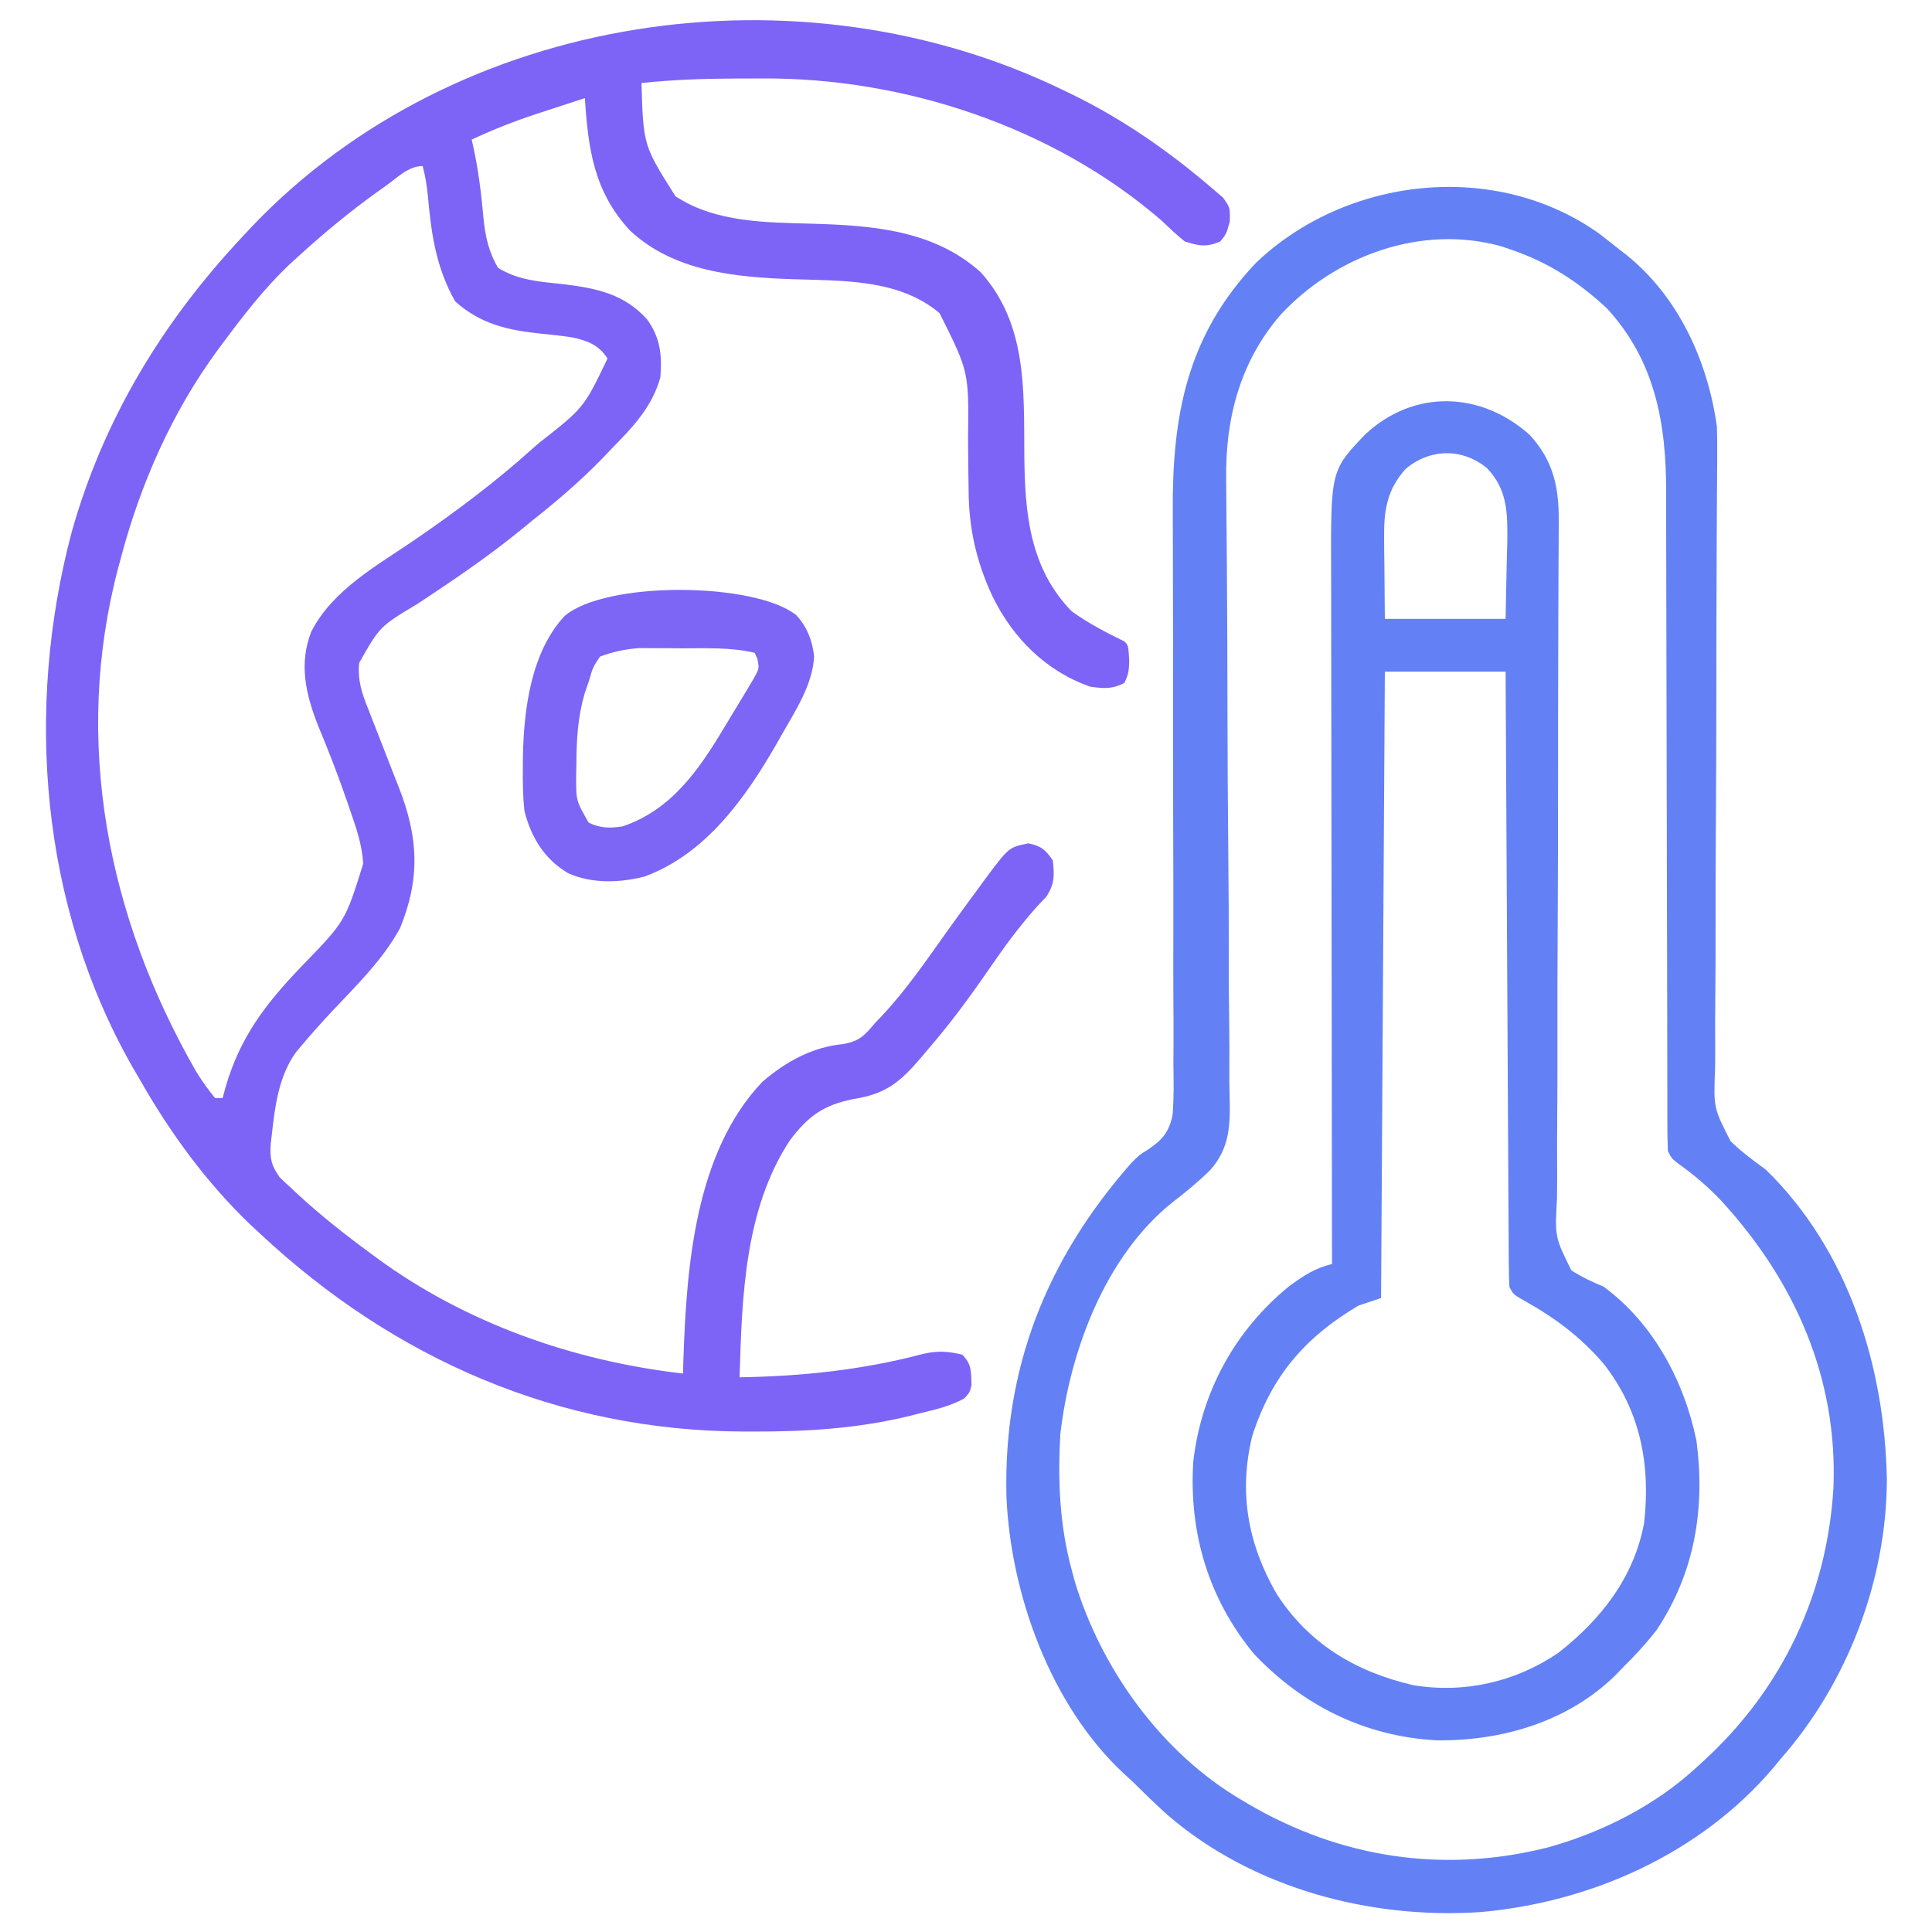 <?xml version="1.0" encoding="UTF-8"?>
<svg version="1.1" xmlns="http://www.w3.org/2000/svg" width="512" height="512">
<path d="M0 0 C0.972 0.467 0.972 0.467 1.963 0.944 C15.428 7.497 27.776 16.059 39.125 25.812 C40.097 26.644 41.069 27.475 42.07 28.332 C44 31 44 31 43.906 34.699 C43 38 43 38 41.375 40 C37.666 41.562 35.865 41.204 32 40 C29.837 38.292 27.894 36.409 25.895 34.512 C-2.871 9.55 -42.662 -3.519 -80.351 -3.206 C-82.63 -3.187 -84.908 -3.185 -87.188 -3.186 C-95.504 -3.165 -103.72 -2.872 -112 -2 C-111.51 14.531 -111.51 14.531 -103 28 C-92.362 35.03 -78.873 34.946 -66.566 35.29 C-50.718 35.759 -34.541 36.986 -22.125 48.125 C-9.798 61.809 -10.671 79.35 -10.544 96.539 C-10.41 111.761 -9.227 126.452 2 138 C6.408 141.166 11.129 143.624 16 146 C17 147 17 147 17.25 150.875 C17.2 153.408 17.136 154.743 15.938 157 C12.705 158.668 10.618 158.459 7 158 C-4.822 153.894 -13.578 145.083 -19 134 C-23.296 124.753 -25.281 115.9 -25.309 105.723 C-25.334 103.975 -25.359 102.227 -25.385 100.479 C-25.413 97.769 -25.438 95.059 -25.456 92.35 C-25.223 74.533 -25.223 74.533 -33 59 C-43.711 49.923 -58.645 50.425 -71.926 49.991 C-87.146 49.462 -103.364 47.984 -115.02 37.117 C-124.572 26.861 -126.129 15.549 -127 2 C-130.315 3.076 -133.627 4.162 -136.938 5.25 C-137.864 5.55 -138.79 5.851 -139.744 6.16 C-145.668 8.114 -151.355 10.345 -157 13 C-156.867 13.593 -156.734 14.187 -156.597 14.798 C-155.204 21.108 -154.437 27.415 -153.874 33.845 C-153.383 38.682 -152.514 42.743 -150 47 C-144.567 50.313 -138.921 50.657 -132.688 51.312 C-123.981 52.399 -116.706 53.82 -110.562 60.582 C-107.009 65.456 -106.516 70.098 -107 76 C-109.177 83.915 -114.384 89.26 -120 95 C-120.799 95.838 -121.598 96.676 -122.422 97.539 C-128.247 103.531 -134.451 108.822 -141 114 C-141.967 114.795 -142.934 115.591 -143.93 116.41 C-152.651 123.52 -161.91 129.793 -171.293 135.986 C-181.346 142.006 -181.346 142.006 -186.812 151.679 C-187.27 156.344 -186.066 159.841 -184.324 164.121 C-184.039 164.865 -183.754 165.609 -183.46 166.376 C-182.552 168.737 -181.621 171.087 -180.688 173.438 C-179.768 175.786 -178.854 178.135 -177.947 180.488 C-177.384 181.945 -176.814 183.399 -176.234 184.849 C-171.133 197.911 -170.596 208.844 -176 222 C-180.565 230.361 -187.519 237.109 -194 244 C-196.74 246.944 -199.42 249.915 -202 253 C-202.494 253.584 -202.987 254.168 -203.496 254.77 C-208.163 261.126 -209.156 269.318 -210 277 C-210.083 277.685 -210.166 278.371 -210.252 279.077 C-210.522 282.985 -210.141 284.8 -207.867 288.02 C-206.892 288.974 -205.893 289.904 -204.875 290.812 C-204.337 291.319 -203.798 291.825 -203.243 292.347 C-197.153 297.974 -190.684 303.102 -184 308 C-183.435 308.42 -182.87 308.84 -182.288 309.272 C-158.615 326.67 -130.043 336.674 -101 340 C-100.944 338.074 -100.944 338.074 -100.887 336.109 C-100.04 311.709 -97.837 281.449 -79.953 262.68 C-73.769 257.362 -66.626 253.406 -58.438 252.688 C-54.017 251.803 -52.917 250.415 -50 247 C-49.462 246.439 -48.925 245.879 -48.371 245.301 C-41.725 238.238 -36.317 230.236 -30.693 222.362 C-27.992 218.594 -25.258 214.851 -22.5 211.125 C-22.02 210.466 -21.54 209.806 -21.046 209.127 C-14.643 200.516 -14.643 200.516 -9.438 199.5 C-6.075 200.19 -4.951 201.181 -3 204 C-2.565 207.984 -2.482 210.203 -4.695 213.605 C-5.497 214.458 -6.299 215.31 -7.125 216.188 C-11.919 221.508 -16.015 227.159 -20.062 233.062 C-25.083 240.339 -30.202 247.317 -36 254 C-36.709 254.842 -37.418 255.684 -38.148 256.551 C-43.58 262.881 -47.378 265.948 -55.812 267.25 C-63.836 268.885 -67.757 271.736 -72.637 278.152 C-84.699 296.412 -85.39 319.873 -86 341 C-69.532 340.721 -53.567 339.079 -37.609 334.855 C-33.642 333.915 -30.947 334.053 -27 335 C-24.42 337.58 -24.684 339.502 -24.539 343.027 C-25 345 -25 345 -26.441 346.594 C-30.219 348.67 -34.139 349.562 -38.312 350.562 C-39.528 350.875 -39.528 350.875 -40.768 351.193 C-54.584 354.592 -68.284 355.41 -82.438 355.375 C-83.268 355.374 -84.098 355.374 -84.953 355.373 C-133.856 355.227 -177.468 336.195 -213 303 C-213.864 302.202 -214.727 301.404 -215.617 300.582 C-227.357 289.336 -236.983 276.111 -245 262 C-245.654 260.879 -246.307 259.757 -246.98 258.602 C-271.248 215.902 -275.458 164.009 -263 117 C-254.604 87.194 -239.053 61.495 -218 39 C-216.693 37.594 -216.693 37.594 -215.359 36.16 C-160.922 -21.044 -69.949 -34.121 0 0 Z M-179.75 25.25 C-180.89 26.059 -180.89 26.059 -182.053 26.884 C-189.409 32.177 -196.309 37.893 -203 44 C-203.819 44.746 -204.637 45.493 -205.48 46.262 C-212.063 52.564 -217.593 59.69 -223 67 C-223.424 67.569 -223.849 68.139 -224.286 68.725 C-236.415 85.234 -244.79 104.248 -250 124 C-250.197 124.724 -250.393 125.449 -250.596 126.195 C-262.881 172.321 -253.44 219.244 -230 260 C-228.438 262.516 -226.894 264.716 -225 267 C-224.34 267 -223.68 267 -223 267 C-222.671 265.766 -222.671 265.766 -222.336 264.508 C-218.457 250.854 -211.632 242.058 -202 232 C-190.518 220.182 -190.518 220.182 -185.742 204.875 C-186.073 199.895 -187.48 195.686 -189.125 191 C-189.44 190.079 -189.755 189.158 -190.079 188.208 C-192.415 181.455 -194.974 174.815 -197.738 168.227 C-200.993 159.903 -202.839 151.943 -199.5 143.375 C-193.804 132.236 -182.001 125.853 -172 119 C-161.12 111.538 -150.821 103.817 -141 95 C-140.454 94.516 -139.909 94.032 -139.347 93.534 C-127.252 84.075 -127.252 84.075 -121 71 C-123.373 67.389 -126.199 66.324 -130.336 65.418 C-133.14 64.978 -135.948 64.692 -138.771 64.407 C-147.495 63.495 -154.687 61.859 -161.375 55.875 C-166.44 46.914 -167.707 38.029 -168.605 27.941 C-168.89 25.101 -169.264 22.716 -170 20 C-173.753 20 -176.778 23.137 -179.75 25.25 Z " fill="#7D64F6" transform="translate(282,24)"/>
<path d="M0 0 C1.763 1.358 3.514 2.732 5.25 4.125 C5.971 4.681 6.691 5.236 7.434 5.809 C21.185 16.987 28.804 33.872 31.25 51.125 C31.325 53.705 31.354 56.255 31.327 58.834 C31.322 59.969 31.322 59.969 31.317 61.127 C31.308 62.78 31.298 64.432 31.285 66.084 C31.264 68.773 31.25 71.463 31.236 74.152 C31.222 77.051 31.208 79.951 31.191 82.85 C31.151 90.039 31.13 97.228 31.121 104.417 C31.12 105.462 31.119 106.507 31.117 107.583 C31.112 111.891 31.108 116.198 31.105 120.506 C31.093 132.723 31.062 144.94 30.972 157.157 C30.901 166.87 30.872 176.581 30.893 186.294 C30.902 191.43 30.89 196.563 30.827 201.699 C30.767 206.534 30.765 211.365 30.805 216.2 C30.809 217.968 30.794 219.735 30.756 221.503 C30.367 231.74 30.367 231.74 34.87 240.542 C37.775 243.389 40.974 245.724 44.25 248.125 C66.16 269.536 75.755 300.335 76.289 330.316 C76.188 356.995 65.814 384.135 48.25 404.125 C47.587 404.931 46.925 405.736 46.242 406.566 C26.955 429.305 -2.103 442.293 -31.476 444.854 C-60.749 446.793 -91.932 438.482 -114.395 419.062 C-117.608 416.176 -120.681 413.163 -123.75 410.125 C-124.761 409.205 -124.761 409.205 -125.793 408.266 C-145.21 390.314 -155.918 360.719 -157.031 334.801 C-157.891 300.704 -146.401 271.844 -123.965 246.355 C-121.75 244.125 -121.75 244.125 -119.818 242.973 C-115.895 240.365 -114.014 238.359 -113.01 233.674 C-112.63 229.171 -112.717 224.667 -112.782 220.153 C-112.777 218.414 -112.77 216.675 -112.758 214.937 C-112.738 210.223 -112.766 205.511 -112.803 200.797 C-112.832 195.849 -112.815 190.901 -112.802 185.953 C-112.784 176.569 -112.805 167.186 -112.842 157.802 C-112.894 144.077 -112.895 130.351 -112.888 116.626 C-112.887 115.108 -112.887 115.108 -112.886 113.56 C-112.885 111.541 -112.883 109.522 -112.882 107.503 C-112.879 101.629 -112.89 95.755 -112.914 89.881 C-112.927 86.205 -112.932 82.529 -112.936 78.853 C-112.94 77.164 -112.947 75.476 -112.958 73.788 C-113.123 48.071 -109.144 27.005 -90.875 7.75 C-66.855 -15.121 -27.419 -19.499 0 0 Z M-84.437 21.6 C-95.124 34.011 -99.021 49.026 -98.807 65.092 C-98.802 65.853 -98.796 66.613 -98.79 67.397 C-98.777 69.051 -98.762 70.705 -98.745 72.359 C-98.707 75.999 -98.68 79.639 -98.653 83.278 C-98.638 85.237 -98.623 87.195 -98.607 89.154 C-98.506 101.735 -98.482 114.317 -98.454 126.899 C-98.426 139.137 -98.374 151.375 -98.246 163.613 C-98.145 173.35 -98.096 183.086 -98.11 192.824 C-98.116 197.97 -98.095 203.112 -98.009 208.258 C-97.93 213.104 -97.921 217.944 -97.965 222.791 C-97.969 224.559 -97.948 226.327 -97.898 228.095 C-97.693 235.802 -97.674 242.239 -103.037 248.214 C-106.164 251.294 -109.502 254.04 -112.978 256.715 C-130.823 270.92 -140.188 296.159 -142.75 318.125 C-143.431 330.444 -142.982 342.175 -139.75 354.125 C-139.483 355.123 -139.216 356.12 -138.941 357.148 C-131.908 380.468 -115.908 402.685 -94.75 415.125 C-93.856 415.656 -93.856 415.656 -92.943 416.198 C-68.469 430.53 -41.147 434.695 -13.528 427.705 C0.95 423.69 15.26 416.431 26.25 406.125 C26.747 405.673 27.243 405.221 27.755 404.756 C48.512 385.754 60.412 360.688 62.124 332.518 C63.334 303.354 51.888 277.583 32.409 256.345 C28.874 252.606 25.109 249.419 20.93 246.43 C19.25 245.125 19.25 245.125 18.25 243.125 C18.151 240.652 18.113 238.207 18.119 235.734 C18.116 234.578 18.116 234.578 18.112 233.398 C18.106 230.799 18.107 228.201 18.108 225.603 C18.105 223.745 18.102 221.887 18.098 220.03 C18.09 216.02 18.085 212.01 18.081 208 C18.075 201.648 18.059 195.297 18.04 188.945 C18.034 186.77 18.027 184.595 18.021 182.42 C18.018 181.331 18.015 180.241 18.011 179.118 C17.969 164.329 17.936 149.54 17.924 134.751 C17.916 124.781 17.893 114.81 17.855 104.84 C17.835 99.568 17.823 94.295 17.828 89.022 C17.832 84.051 17.818 79.079 17.791 74.108 C17.784 72.293 17.783 70.479 17.791 68.665 C17.856 50.522 14.923 33.762 2.09 19.84 C-5.627 12.647 -13.743 7.465 -23.75 4.125 C-24.473 3.88 -25.196 3.635 -25.941 3.383 C-47.099 -2.479 -69.855 5.874 -84.437 21.6 Z " fill="#6381F5" transform="translate(423.75,61.875)"/>
<path d="M0 0 C6.346 6.863 7.836 13.942 7.76 22.991 C7.756 24.238 7.756 24.238 7.751 25.511 C7.741 28.301 7.724 31.092 7.707 33.882 C7.698 35.881 7.69 37.88 7.683 39.879 C7.671 43.075 7.659 46.27 7.645 49.466 C7.61 57.389 7.594 65.312 7.589 73.236 C7.589 74.385 7.588 75.534 7.587 76.719 C7.585 81.46 7.582 86.201 7.581 90.943 C7.575 104.411 7.551 117.878 7.474 131.346 C7.412 142.042 7.39 152.738 7.412 163.434 C7.423 169.095 7.414 174.754 7.358 180.415 C7.306 185.74 7.305 191.063 7.343 196.388 C7.348 198.341 7.335 200.294 7.301 202.247 C6.729 212.622 6.729 212.622 11.093 221.464 C13.894 223.256 16.613 224.537 19.676 225.812 C32.839 235.507 41.021 250.861 44.254 266.633 C46.628 284.526 43.811 301.64 33.676 316.812 C30.891 320.392 27.9 323.627 24.676 326.812 C23.989 327.521 23.302 328.23 22.594 328.961 C9.967 341.189 -7.495 346.252 -24.742 346.016 C-43.62 344.945 -59.942 336.864 -72.949 323.188 C-85.042 308.551 -90.256 291.153 -89.105 272.211 C-86.976 253.738 -78.054 237.341 -63.598 225.598 C-59.865 222.906 -56.826 220.834 -52.324 219.812 C-52.327 218.28 -52.327 218.28 -52.33 216.717 C-52.374 191.845 -52.407 166.973 -52.428 142.1 C-52.438 130.072 -52.452 118.044 -52.475 106.016 C-52.495 95.531 -52.508 85.045 -52.512 74.56 C-52.515 69.01 -52.521 63.459 -52.536 57.909 C-52.549 52.681 -52.553 47.452 -52.55 42.224 C-52.551 40.309 -52.555 38.394 -52.563 36.48 C-52.666 9.493 -52.666 9.493 -43.465 -0.133 C-30.64 -12.013 -13.038 -11.564 0 0 Z M-32.871 9.141 C-37.604 14.431 -38.581 19.843 -38.52 26.742 C-38.515 27.905 -38.51 29.067 -38.504 30.265 C-38.486 31.725 -38.468 33.184 -38.449 34.688 C-38.408 39.349 -38.367 44.01 -38.324 48.812 C-27.764 48.812 -17.204 48.812 -6.324 48.812 C-6.221 43.697 -6.118 38.583 -6.012 33.312 C-5.966 31.715 -5.921 30.117 -5.874 28.471 C-5.8 20.893 -5.751 14.574 -11.324 8.812 C-17.869 3.474 -26.498 3.669 -32.871 9.141 Z M-38.324 62.812 C-38.654 117.593 -38.984 172.373 -39.324 228.812 C-42.294 229.803 -42.294 229.803 -45.324 230.812 C-59.511 239.203 -68.406 249.589 -73.465 265.371 C-77.117 280.261 -74.623 293.983 -67.039 307.148 C-58.464 320.47 -46.069 327.85 -30.82 331.395 C-17.258 333.666 -3.626 330.526 7.676 322.812 C18.97 313.974 27.737 302.801 30.391 288.375 C32.116 272.87 29.392 258.718 19.707 246.285 C13.619 239.158 6.762 234.049 -1.387 229.5 C-4.324 227.812 -4.324 227.812 -5.324 225.812 C-5.431 223.672 -5.471 221.527 -5.482 219.384 C-5.49 218.383 -5.49 218.383 -5.497 217.362 C-5.513 215.115 -5.521 212.869 -5.53 210.623 C-5.539 209.016 -5.549 207.41 -5.56 205.804 C-5.587 201.434 -5.608 197.065 -5.628 192.695 C-5.649 188.132 -5.677 183.569 -5.704 179.006 C-5.754 170.361 -5.798 161.716 -5.842 153.071 C-5.891 143.231 -5.946 133.391 -6.001 123.55 C-6.115 103.304 -6.221 83.058 -6.324 62.812 C-16.884 62.812 -27.444 62.812 -38.324 62.812 Z " fill="#6381F5" transform="translate(405.324,115.188)"/>
<path d="M0 0 C2.896 3.167 4.264 6.693 4.75 10.938 C4.364 18.537 -0.323 25.528 -4 32 C-4.39 32.691 -4.781 33.383 -5.183 34.095 C-13.448 48.515 -24.021 63.363 -40.223 69.305 C-46.899 70.976 -54.129 71.236 -60.5 68.375 C-66.794 64.585 -70.171 59.007 -72 52 C-72.442 48.158 -72.476 44.364 -72.438 40.5 C-72.431 39.443 -72.424 38.386 -72.417 37.296 C-72.164 24.855 -70.248 9.87 -61.453 0.32 C-50.695 -9.107 -11.11 -8.786 0 0 Z M-52 11 C-53.882 13.849 -53.882 13.849 -54.875 17.312 C-55.264 18.443 -55.654 19.574 -56.055 20.738 C-57.896 27.091 -58.214 32.921 -58.25 39.5 C-58.271 40.437 -58.291 41.374 -58.312 42.34 C-58.36 49.169 -58.36 49.169 -55 55 C-51.968 56.516 -49.277 56.514 -46 56 C-33.085 51.631 -25.826 41.079 -19.122 29.875 C-18.359 28.601 -17.589 27.332 -16.812 26.067 C-15.651 24.178 -14.51 22.279 -13.375 20.375 C-12.366 18.685 -12.366 18.685 -11.336 16.961 C-9.77 14.17 -9.77 14.17 -10.289 11.602 C-10.524 11.073 -10.758 10.545 -11 10 C-17.395 8.501 -23.842 8.816 -30.375 8.812 C-31.677 8.8 -32.979 8.788 -34.32 8.775 C-35.584 8.773 -36.847 8.772 -38.148 8.77 C-39.295 8.765 -40.441 8.761 -41.623 8.757 C-45.353 9.025 -48.488 9.714 -52 11 Z " fill="#7D65F6" transform="translate(211,163)"/>
</svg>
